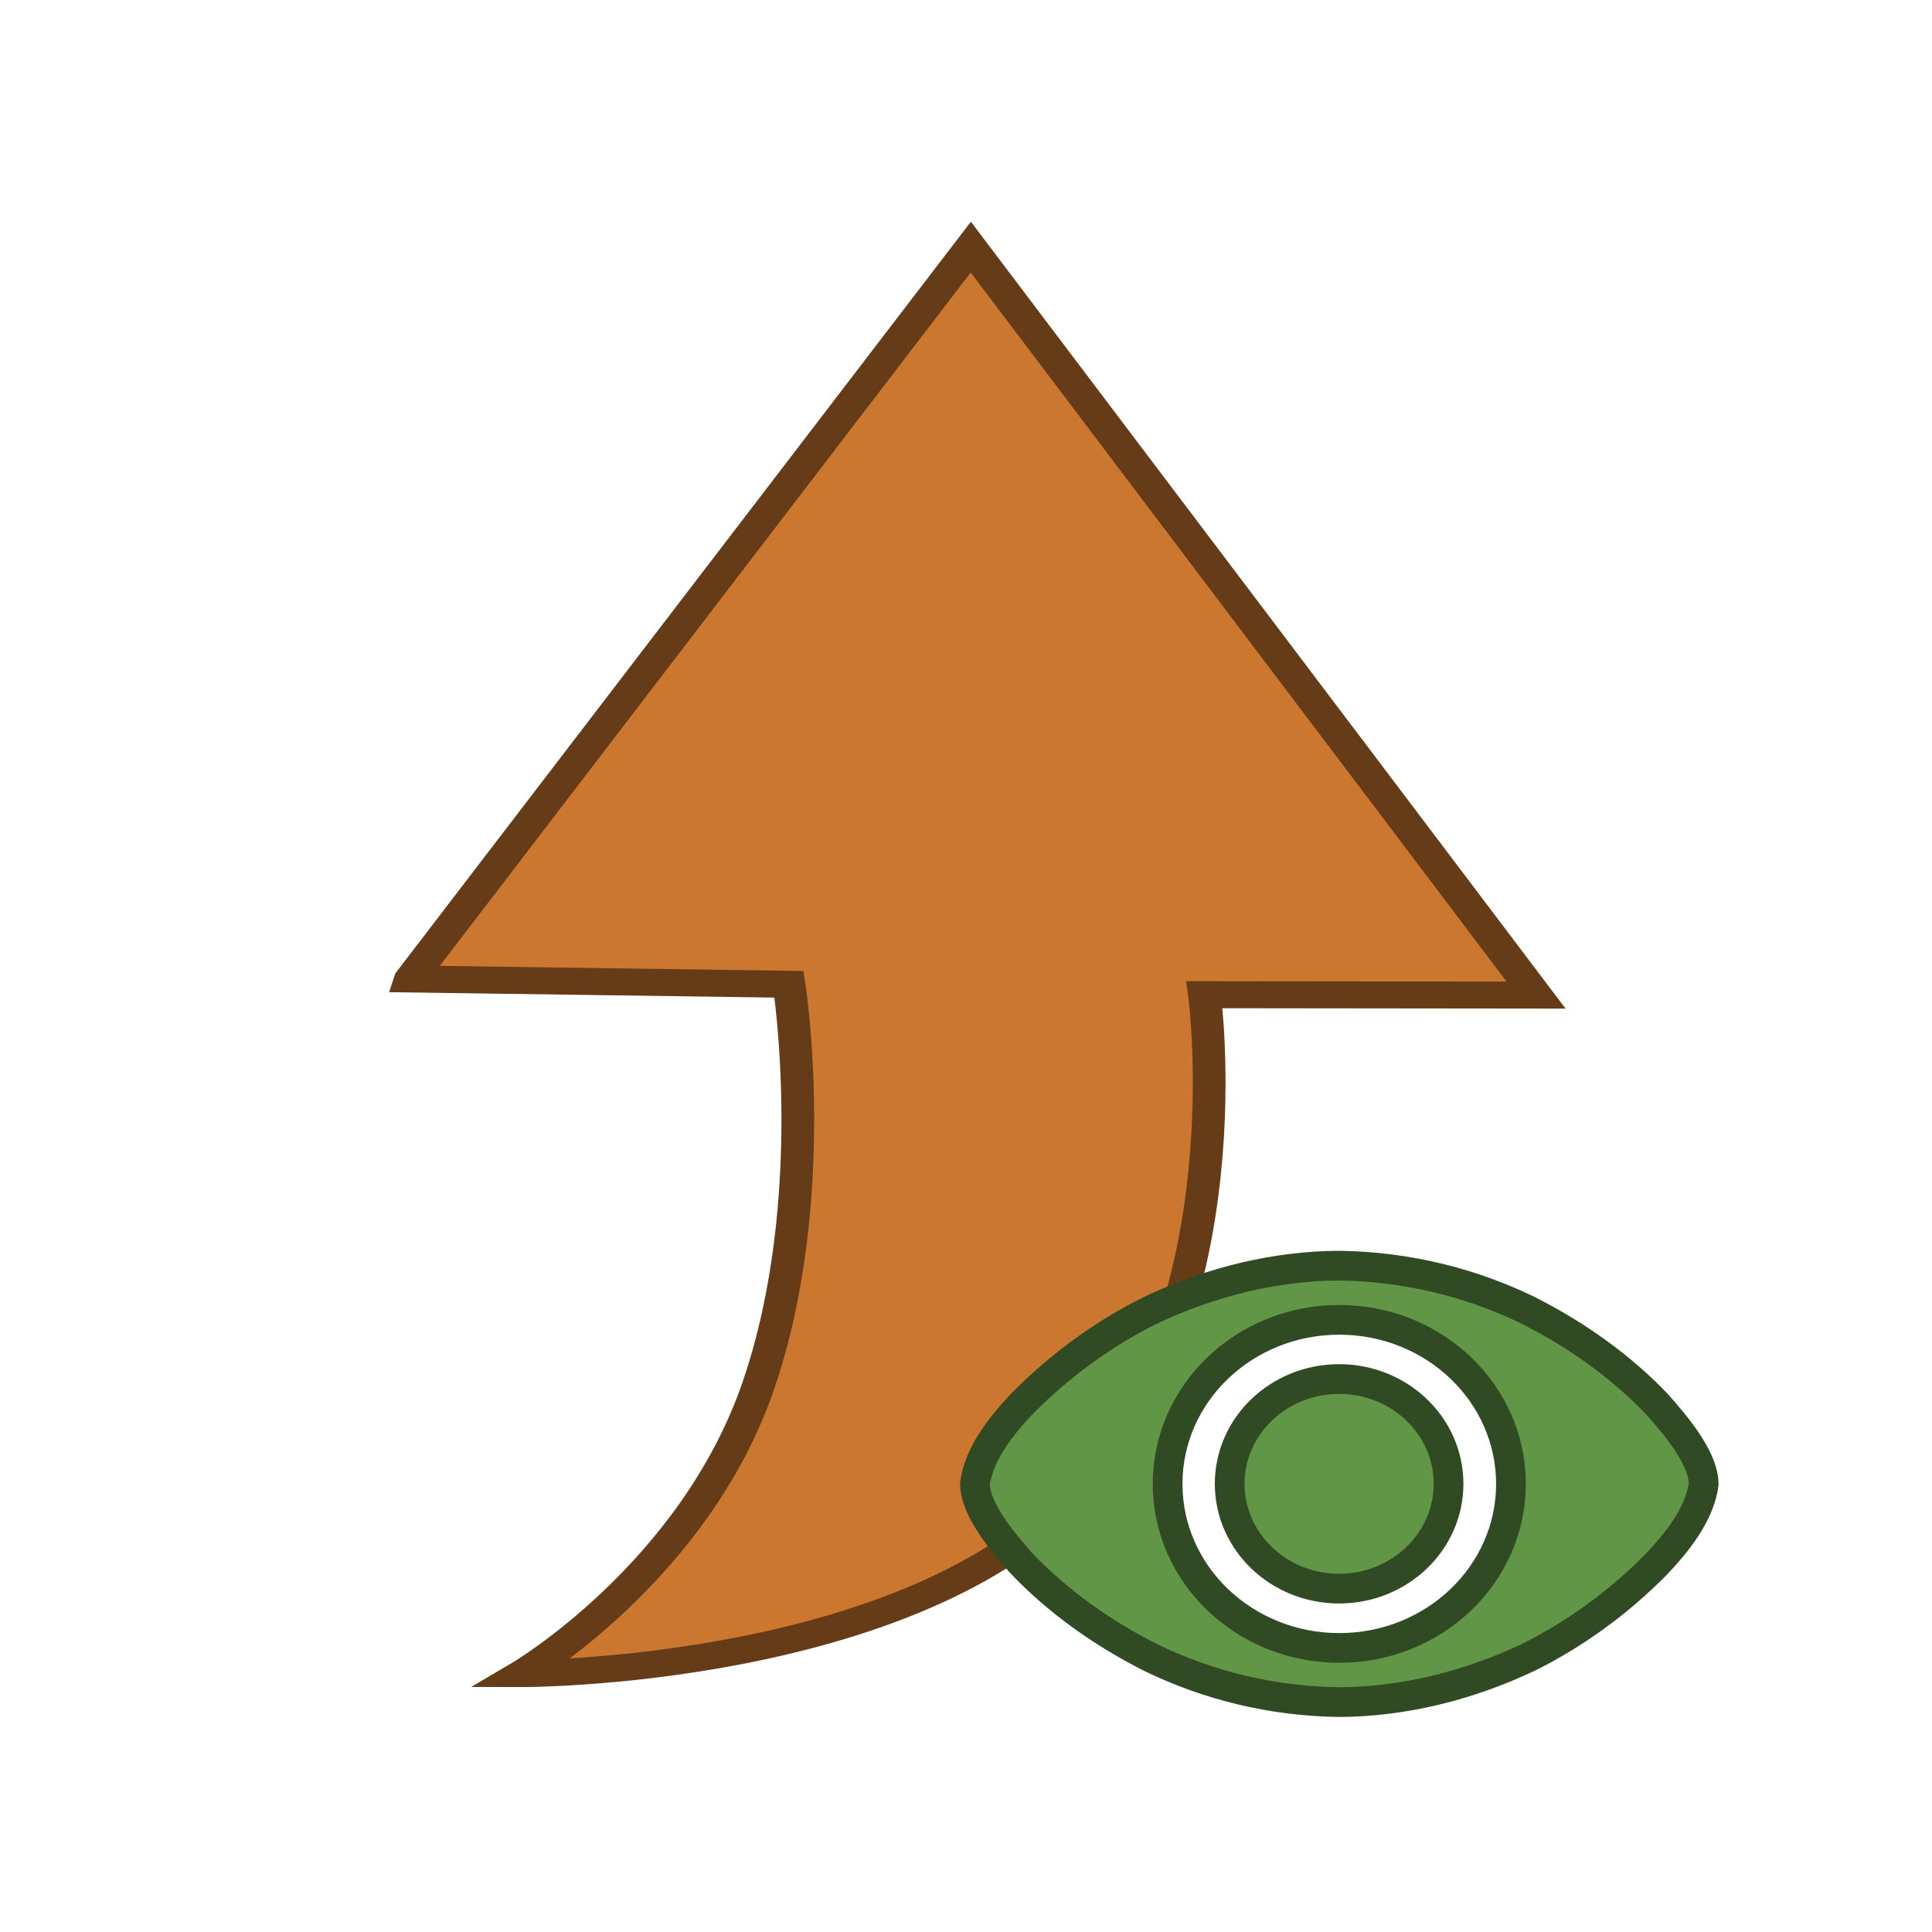 <?xml version="1.0" encoding="UTF-8"?>
<!-- Created with Inkscape (http://www.inkscape.org/) -->
<svg width="130" height="130" version="1.1" xmlns="http://www.w3.org/2000/svg" xmlns:cc="http://creativecommons.org/ns#" xmlns:dc="http://purl.org/dc/elements/1.1/" xmlns:rdf="http://www.w3.org/1999/02/22-rdf-syntax-ns#">
 <g transform="translate(-250.19 -123.66)">
  <g transform="matrix(.942 0 0 .777 17.525 42.762)">
   <path d="m276.31 188.89 40.025-63.376 40.378 64.775-23.687-0.032s3.009 26.925-8.962 42.904c-11.97 15.979-39.788 15.886-39.788 15.886s12.362-8.833 16.913-25.038c4.552-16.204 2.162-34.654 2.162-34.654l-27.042-0.462z" fill="#cb772f" fill-rule="evenodd" stroke="#663c18" stroke-width="2.338"/>
   <g transform="matrix(1.062 0 0 1.287 52.591 200.15)" stroke-width="2">
    <path d="m280.48 25.225c0 3.894-3.295 7.051-7.36 7.051s-7.36-3.157-7.36-7.051 3.295-7.051 7.36-7.051 7.36 3.157 7.36 7.051zm-7.346-14.681c-4.208 0.019-8.571 1.043-12.7 3.005-3.066 1.516-6.054 3.656-8.648 6.296-1.274 1.348-2.899 3.3-3.161 5.382 0.031 1.804 1.966 4.03 3.161 5.382 2.432 2.537 5.342 4.617 8.648 6.298 3.851 1.869 8.113 2.945 12.7 3.005 4.212-0.019 8.574-1.055 12.699-3.005 3.066-1.516 6.056-3.657 8.649-6.298 1.274-1.348 2.899-3.3 3.161-5.382-0.031-1.804-1.966-4.031-3.161-5.382-2.432-2.537-5.344-4.615-8.649-6.296-3.849-1.867-8.122-2.936-12.699-3.005zm-3e-3 3.646c6.377 0 11.547 4.942 11.547 11.039 0 6.097-5.17 11.039-11.547 11.039s-11.547-4.942-11.547-11.039c0-6.097 5.17-11.039 11.547-11.039z" fill="#619647" stroke="#304b23" stroke-width="2"/>
   </g>
  </g>
 </g>
</svg>
